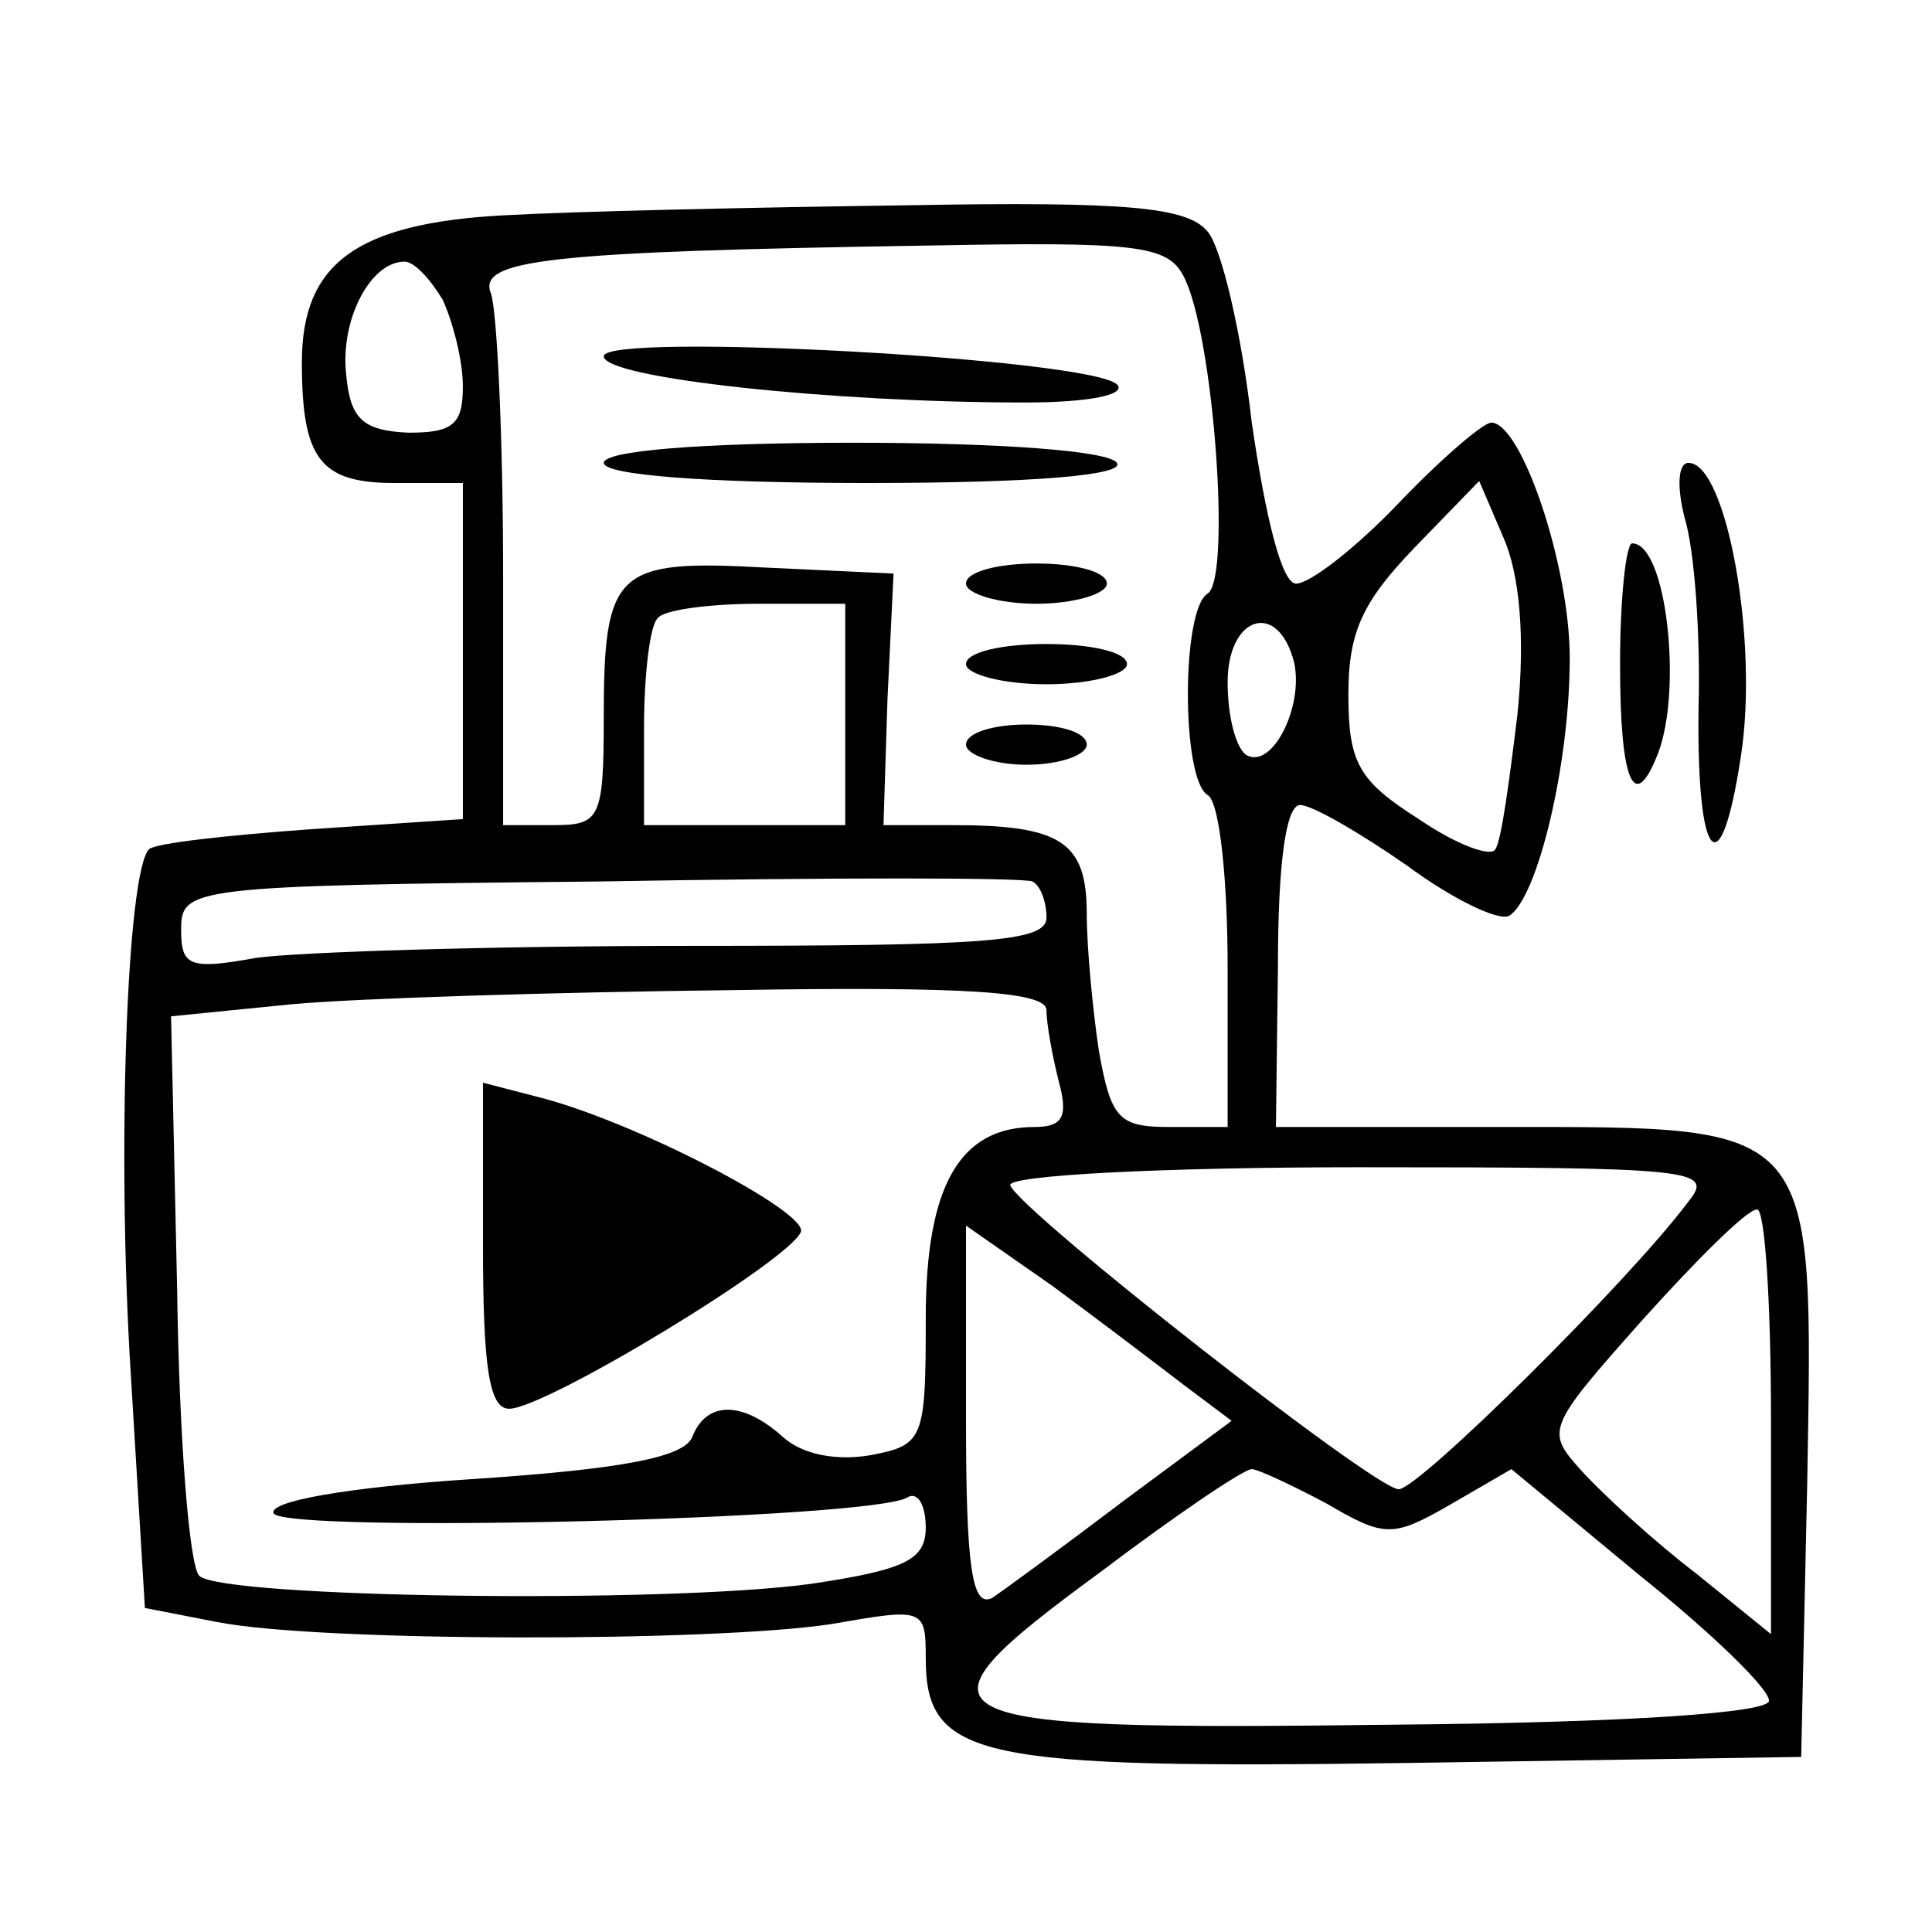 <?xml version="1.0" standalone="no"?>
<!DOCTYPE svg PUBLIC "-//W3C//DTD SVG 20010904//EN"
 "http://www.w3.org/TR/2001/REC-SVG-20010904/DTD/svg10.dtd">
<svg version="1.0" xmlns="http://www.w3.org/2000/svg"
 width="96pt" height="96pt" viewBox="0 0 96 96"
 preserveAspectRatio="xMidYMid meet">

<g transform="translate(0,96) scale(0.1,-0.1)"
fill="#000000" stroke="none">
<path d="M250 853 c-73 -4 -100 -24 -100 -73 0 -48 9 -60 46 -60 l34 0 0 -84
0 -83 -75 -5 c-42 -3 -78 -7 -81 -10 -11 -12 -16 -150 -9 -261 l7 -116 36 -7
c51 -10 246 -10 305 -1 46 8 47 8 47 -17 0 -50 26 -55 240 -52 l195 3 3 136
c3 180 6 177 -151 177 l-113 0 1 80 c0 51 4 80 11 80 6 0 30 -14 53 -30 23
-17 46 -28 51 -25 14 9 30 75 30 128 0 46 -24 117 -39 117 -4 0 -25 -18 -46
-40 -21 -22 -44 -40 -51 -40 -7 0 -15 32 -22 80 -5 44 -15 87 -22 95 -10 12
-39 15 -149 13 -75 -1 -165 -3 -201 -5z m338 -30 c15 -28 24 -151 12 -158 -13
-8 -13 -92 0 -100 6 -3 10 -42 10 -86 l0 -79 -29 0 c-25 0 -29 4 -35 38 -3 20
-6 51 -6 68 0 36 -13 44 -67 44 l-34 0 2 63 3 62 -64 3 c-74 4 -80 -1 -80 -75
0 -50 -2 -53 -25 -53 l-25 0 0 124 c0 68 -3 131 -6 140 -7 17 27 21 218 24
103 2 118 0 126 -15z m-368 -12 c5 -11 10 -30 10 -43 0 -19 -5 -23 -27 -23
-23 1 -29 7 -31 29 -3 27 12 56 29 56 5 0 13 -9 19 -19z m534 -206 c-4 -33 -8
-63 -11 -67 -2 -4 -19 2 -38 15 -30 19 -35 28 -35 62 0 31 7 46 33 73 l32 33
12 -28 c8 -18 11 -49 7 -88z m-334 0 l0 -55 -50 0 -50 0 0 48 c0 27 3 52 7 55
3 4 26 7 50 7 l43 0 0 -55z m223 26 c5 -22 -11 -54 -24 -46 -5 4 -9 19 -9 36
0 33 25 41 33 10z m-123 -127 c0 -12 -30 -14 -177 -14 -98 0 -195 -3 -216 -6
-33 -6 -37 -4 -37 14 0 21 4 22 208 24 114 2 210 2 215 0 4 -2 7 -10 7 -18z
m0 -46 c0 -7 3 -23 6 -35 5 -18 2 -23 -12 -23 -37 0 -54 -29 -54 -95 0 -60 -1
-63 -27 -68 -17 -3 -34 0 -44 9 -20 18 -38 18 -45 0 -4 -10 -34 -16 -110 -21
-61 -4 -101 -11 -98 -17 6 -10 298 -3 315 8 5 3 9 -4 9 -15 0 -16 -10 -21 -57
-28 -73 -10 -293 -7 -304 4 -5 5 -10 69 -11 143 l-3 135 60 6 c33 3 131 6 218
7 120 2 157 -1 157 -10z m319 -95 c-29 -39 -134 -143 -144 -143 -12 0 -188
138 -193 151 -2 5 76 9 173 9 167 0 177 -1 164 -17z m41 -109 l0 -106 -37 30
c-21 16 -46 39 -57 51 -18 20 -18 21 30 75 27 30 52 55 57 55 4 1 7 -47 7
-105z m-292 18 l24 -18 -54 -40 c-29 -22 -59 -44 -65 -48 -10 -5 -13 15 -13
89 l0 96 43 -30 c23 -17 52 -39 65 -49z m71 -59 c29 -17 33 -17 61 -1 l31 18
64 -53 c35 -28 64 -56 64 -62 1 -6 -69 -11 -188 -12 -236 -3 -245 2 -144 76
37 28 71 51 75 51 3 0 20 -8 37 -17z"/>
<path d="M300 783 c0 -11 114 -23 209 -23 33 0 51 4 46 9 -14 13 -255 26 -255
14z"/>
<path d="M300 730 c0 -6 50 -10 131 -10 84 0 128 4 124 10 -4 6 -58 10 -131
10 -76 0 -124 -4 -124 -10z"/>
<path d="M480 670 c0 -5 16 -10 35 -10 19 0 35 5 35 10 0 6 -16 10 -35 10 -19
0 -35 -4 -35 -10z"/>
<path d="M480 630 c0 -5 18 -10 40 -10 22 0 40 5 40 10 0 6 -18 10 -40 10 -22
0 -40 -4 -40 -10z"/>
<path d="M480 590 c0 -5 14 -10 30 -10 17 0 30 5 30 10 0 6 -13 10 -30 10 -16
0 -30 -4 -30 -10z"/>
<path d="M240 341 c0 -60 3 -81 13 -81 18 0 140 74 145 88 3 10 -83 55 -131
67 l-27 7 0 -81z"/>
<path d="M837 703 c5 -16 8 -58 7 -95 -1 -77 11 -90 21 -24 9 57 -7 146 -26
146 -5 0 -6 -11 -2 -27z"/>
<path d="M805 630 c0 -59 7 -75 19 -44 12 32 4 104 -13 104 -3 0 -6 -27 -6
-60z"/>
</g>
</svg>
